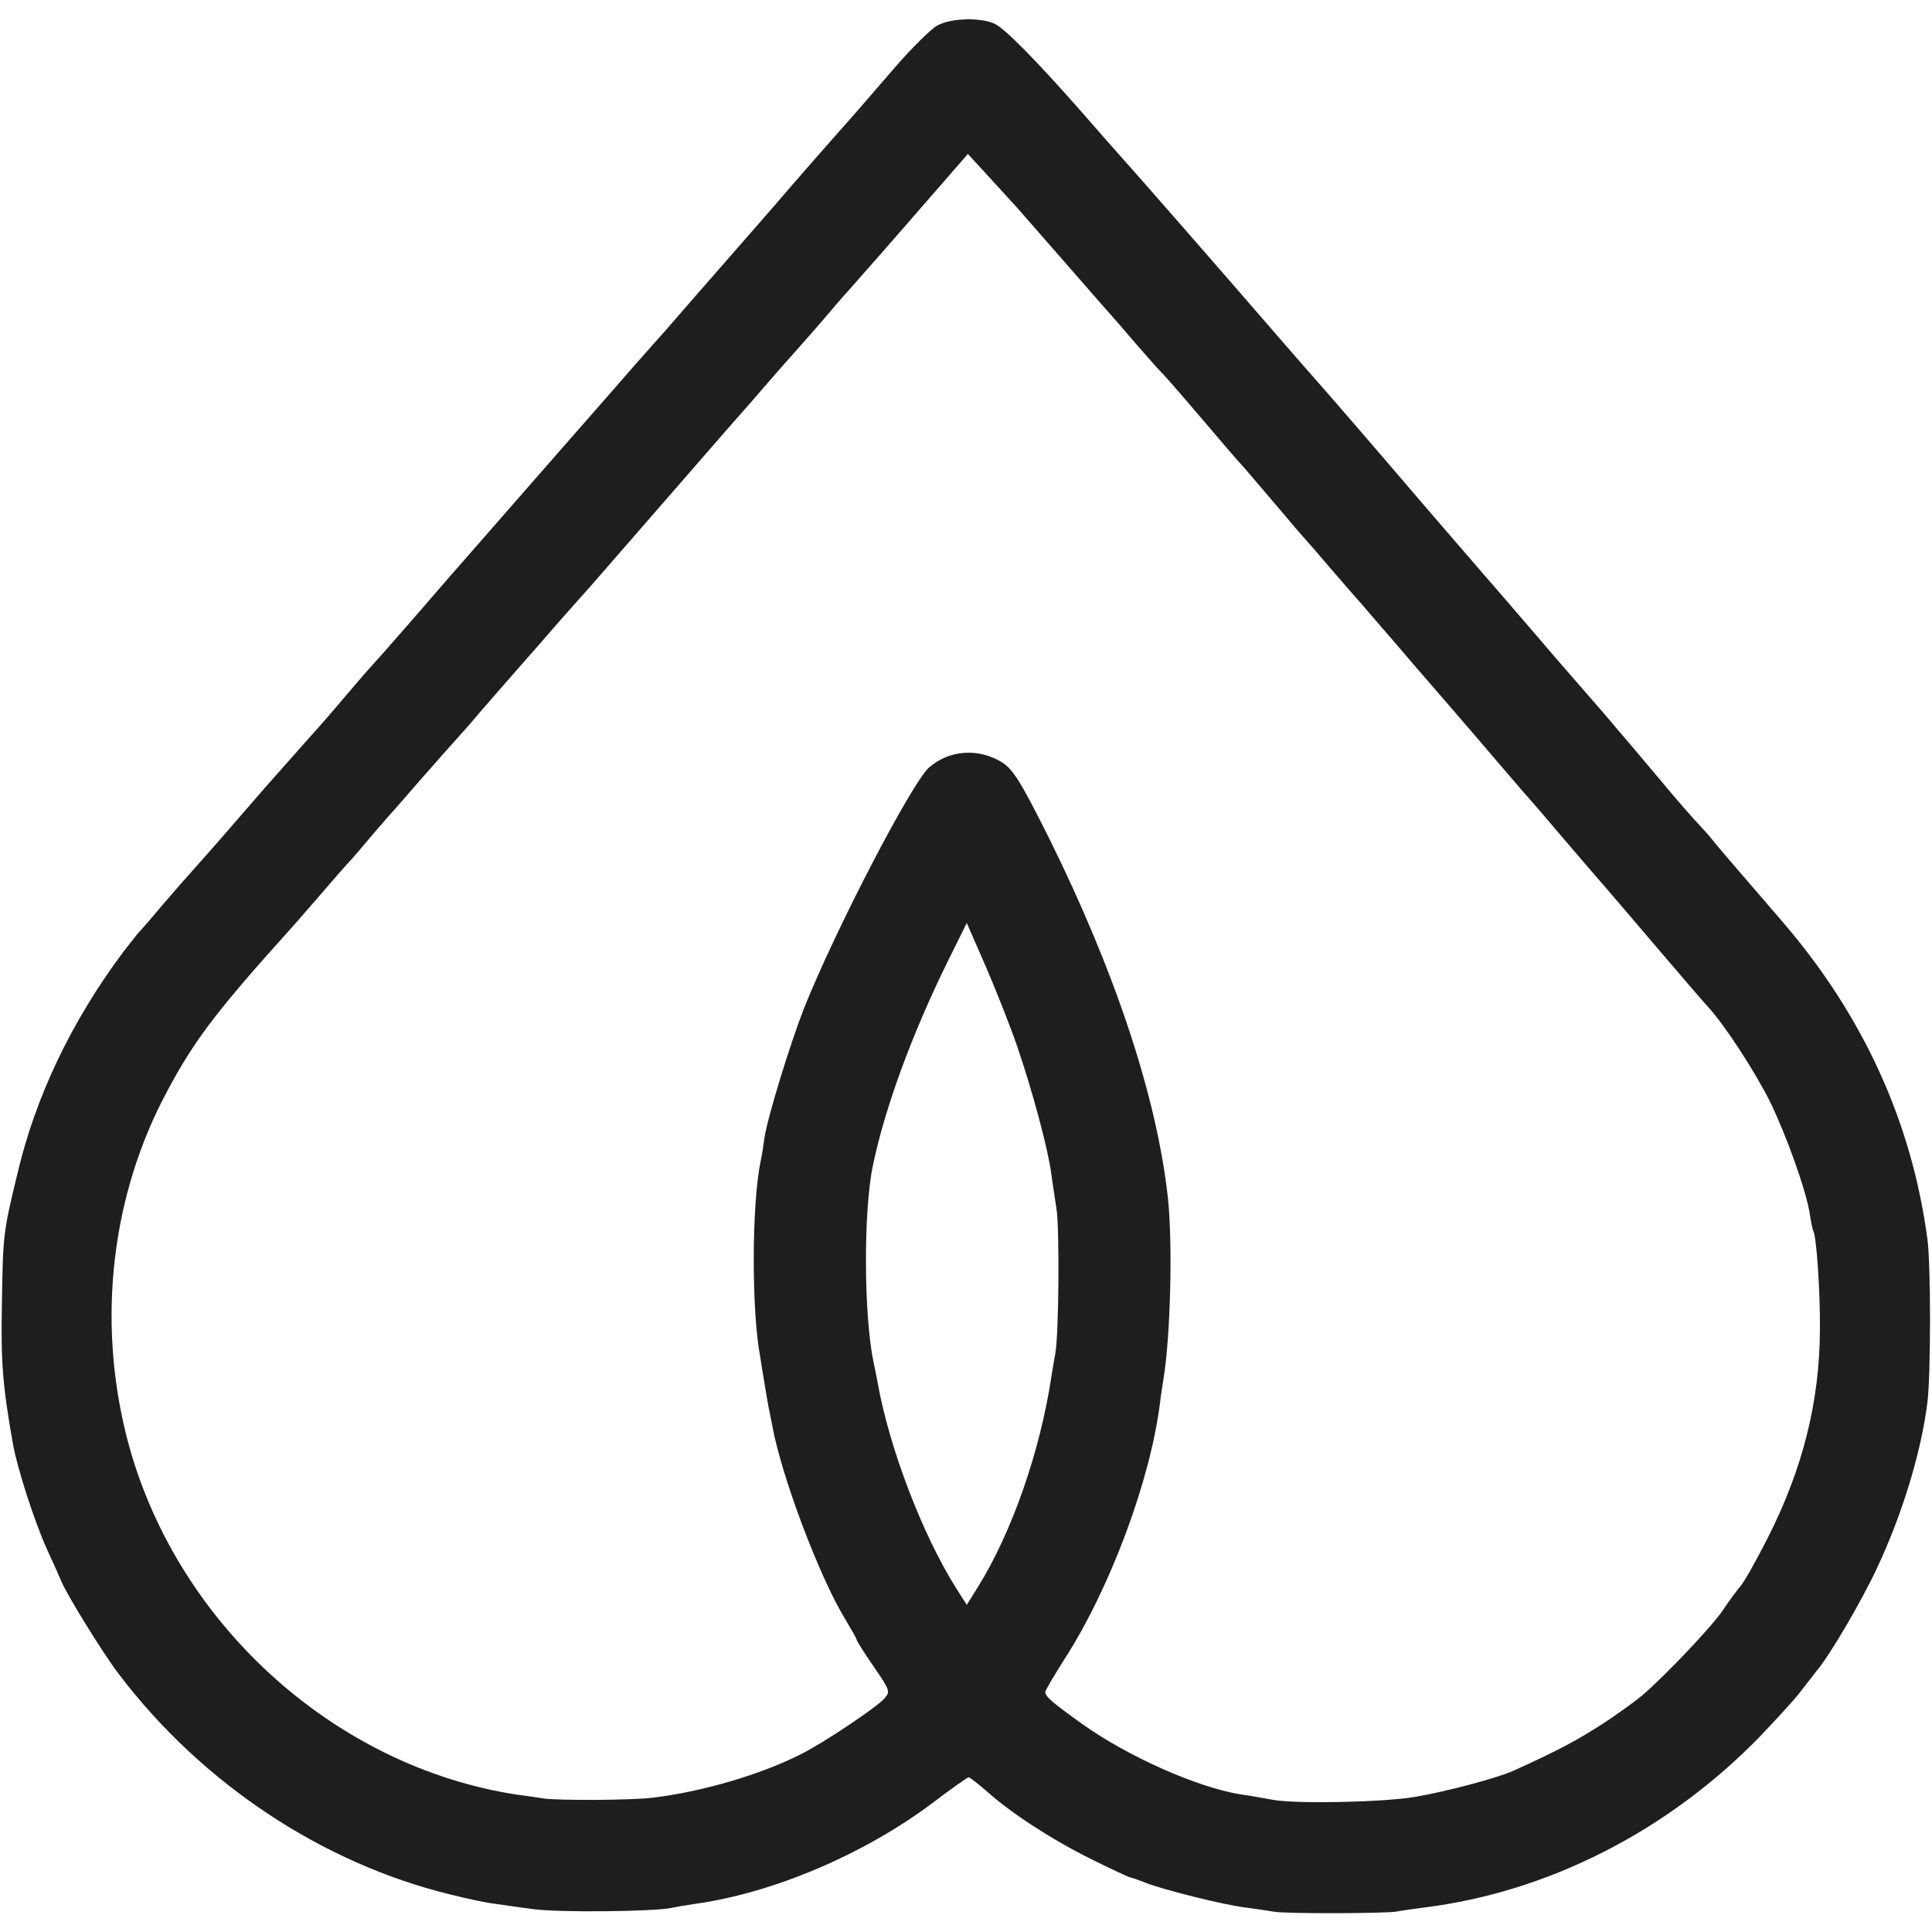 <?xml version="1.0" standalone="no"?>
<!DOCTYPE svg PUBLIC "-//W3C//DTD SVG 20010904//EN"
 "http://www.w3.org/TR/2001/REC-SVG-20010904/DTD/svg10.dtd">
<svg version="1.0" xmlns="http://www.w3.org/2000/svg"
 width="512pt" height="512pt" viewBox="0 0 512 512"
 preserveAspectRatio="xMidYMid meet">
<g transform="translate(0,512) scale(0.1,-0.1)"
fill="#1e1e1e" stroke="none">
<path d="M2485 5053 c-16 -8 -70 -61 -118 -117 -48 -56 -98 -113 -110 -127
-29 -32 -165 -187 -197 -225 -14 -16 -72 -83 -130 -149 -58 -66 -116 -133
-130 -149 -14 -16 -32 -37 -40 -46 -8 -9 -44 -49 -80 -90 -36 -41 -79 -91 -96
-110 -17 -19 -84 -96 -149 -170 -65 -74 -143 -164 -174 -199 -64 -73 -65 -74
-174 -200 -45 -52 -93 -106 -106 -120 -13 -14 -44 -51 -70 -81 -25 -30 -64
-75 -87 -100 -22 -25 -78 -88 -124 -140 -105 -121 -135 -156 -179 -205 -20
-22 -61 -69 -91 -104 -30 -36 -59 -69 -65 -75 -5 -6 -23 -29 -40 -51 -135
-181 -231 -381 -279 -586 -38 -157 -38 -162 -41 -344 -3 -154 2 -217 29 -370
12 -68 58 -209 91 -282 15 -32 31 -68 36 -80 12 -33 114 -198 155 -251 220
-289 538 -500 879 -583 44 -11 96 -22 115 -24 19 -3 64 -9 100 -14 67 -10 326
-7 370 3 14 3 43 8 65 11 205 29 445 131 625 266 50 38 94 69 97 69 3 0 25
-17 49 -38 65 -58 173 -128 276 -179 50 -25 96 -46 102 -48 6 -1 23 -7 38 -13
46 -19 210 -60 268 -67 30 -4 64 -9 75 -11 28 -6 294 -5 325 0 14 3 48 7 75
11 328 41 644 202 887 451 42 44 91 97 108 119 17 22 37 48 45 58 35 41 120
187 159 271 67 142 118 309 134 441 9 75 9 363 0 430 -41 310 -170 593 -383
841 -134 155 -181 210 -190 222 -5 7 -20 23 -31 35 -12 12 -62 69 -110 127
-49 58 -96 114 -106 125 -9 11 -26 31 -38 45 -12 14 -45 52 -74 85 -29 33 -85
98 -125 145 -40 47 -95 110 -121 140 -26 30 -94 109 -151 175 -170 199 -284
330 -289 335 -3 3 -64 73 -135 155 -136 157 -335 385 -389 445 -17 19 -63 71
-101 115 -119 135 -199 216 -227 231 -35 18 -115 17 -153 -3z m210 -483 c22
-25 85 -97 140 -160 55 -63 102 -117 105 -120 3 -3 32 -36 65 -75 33 -38 65
-74 71 -80 6 -5 53 -59 105 -120 51 -60 98 -115 104 -121 14 -15 50 -58 115
-134 30 -36 57 -67 60 -70 3 -3 32 -36 65 -75 33 -38 62 -72 65 -75 3 -3 32
-36 65 -75 33 -38 72 -83 86 -100 33 -38 158 -182 224 -260 28 -32 64 -75 81
-94 18 -20 64 -74 104 -121 40 -47 84 -98 99 -115 14 -16 78 -91 141 -165 63
-74 125 -146 138 -160 43 -47 121 -167 162 -248 43 -88 96 -235 106 -298 3
-21 7 -41 9 -45 9 -13 19 -164 18 -264 -1 -191 -46 -369 -139 -552 -30 -59
-62 -116 -72 -127 -10 -12 -31 -40 -46 -63 -28 -42 -151 -172 -214 -226 -18
-15 -67 -51 -109 -78 -69 -44 -114 -68 -233 -122 -43 -19 -173 -54 -260 -69
-83 -14 -310 -19 -375 -8 -27 5 -67 12 -89 15 -115 19 -299 101 -419 187 -77
55 -97 72 -97 84 0 4 23 43 51 87 121 188 227 473 253 678 2 19 7 50 10 69 18
113 24 356 11 476 -29 265 -139 598 -315 953 -75 150 -95 182 -125 201 -62 38
-139 33 -193 -14 -46 -41 -249 -431 -332 -640 -37 -95 -96 -287 -104 -341 -3
-22 -7 -49 -10 -61 -24 -115 -25 -396 -1 -522 1 -9 6 -37 10 -62 4 -25 9 -54
11 -65 2 -11 7 -33 10 -50 23 -132 126 -406 194 -516 16 -27 30 -51 30 -54 0
-3 20 -35 45 -71 44 -64 45 -67 28 -86 -22 -24 -162 -118 -221 -147 -106 -54
-264 -100 -392 -115 -52 -7 -253 -8 -290 -2 -14 2 -45 7 -70 10 -490 75 -912
463 -1035 951 -78 311 -39 641 109 915 72 135 131 212 331 434 6 6 39 45 75
86 35 41 71 82 80 91 8 9 35 40 59 69 25 29 50 58 56 64 5 6 39 45 75 86 36
41 74 84 85 96 11 12 43 48 70 80 28 32 70 81 95 109 25 28 72 82 105 120 33
38 65 73 70 79 6 6 71 81 145 166 74 85 147 169 161 185 15 17 77 89 140 160
62 72 115 132 118 135 3 3 33 37 66 75 33 39 64 75 70 81 5 6 80 90 165 188
l155 178 45 -49 c25 -27 63 -69 85 -93z m0 -2221 c40 -116 82 -272 91 -339 3
-25 10 -67 14 -95 8 -52 6 -328 -3 -380 -3 -16 -8 -46 -11 -65 -30 -198 -105
-412 -194 -555 l-30 -48 -28 44 c-88 139 -177 370 -208 544 -3 17 -8 41 -11
55 -26 124 -27 400 -2 520 32 154 103 348 199 543 l50 101 49 -112 c27 -62 65
-158 84 -213z"/>
</g>
</svg>
